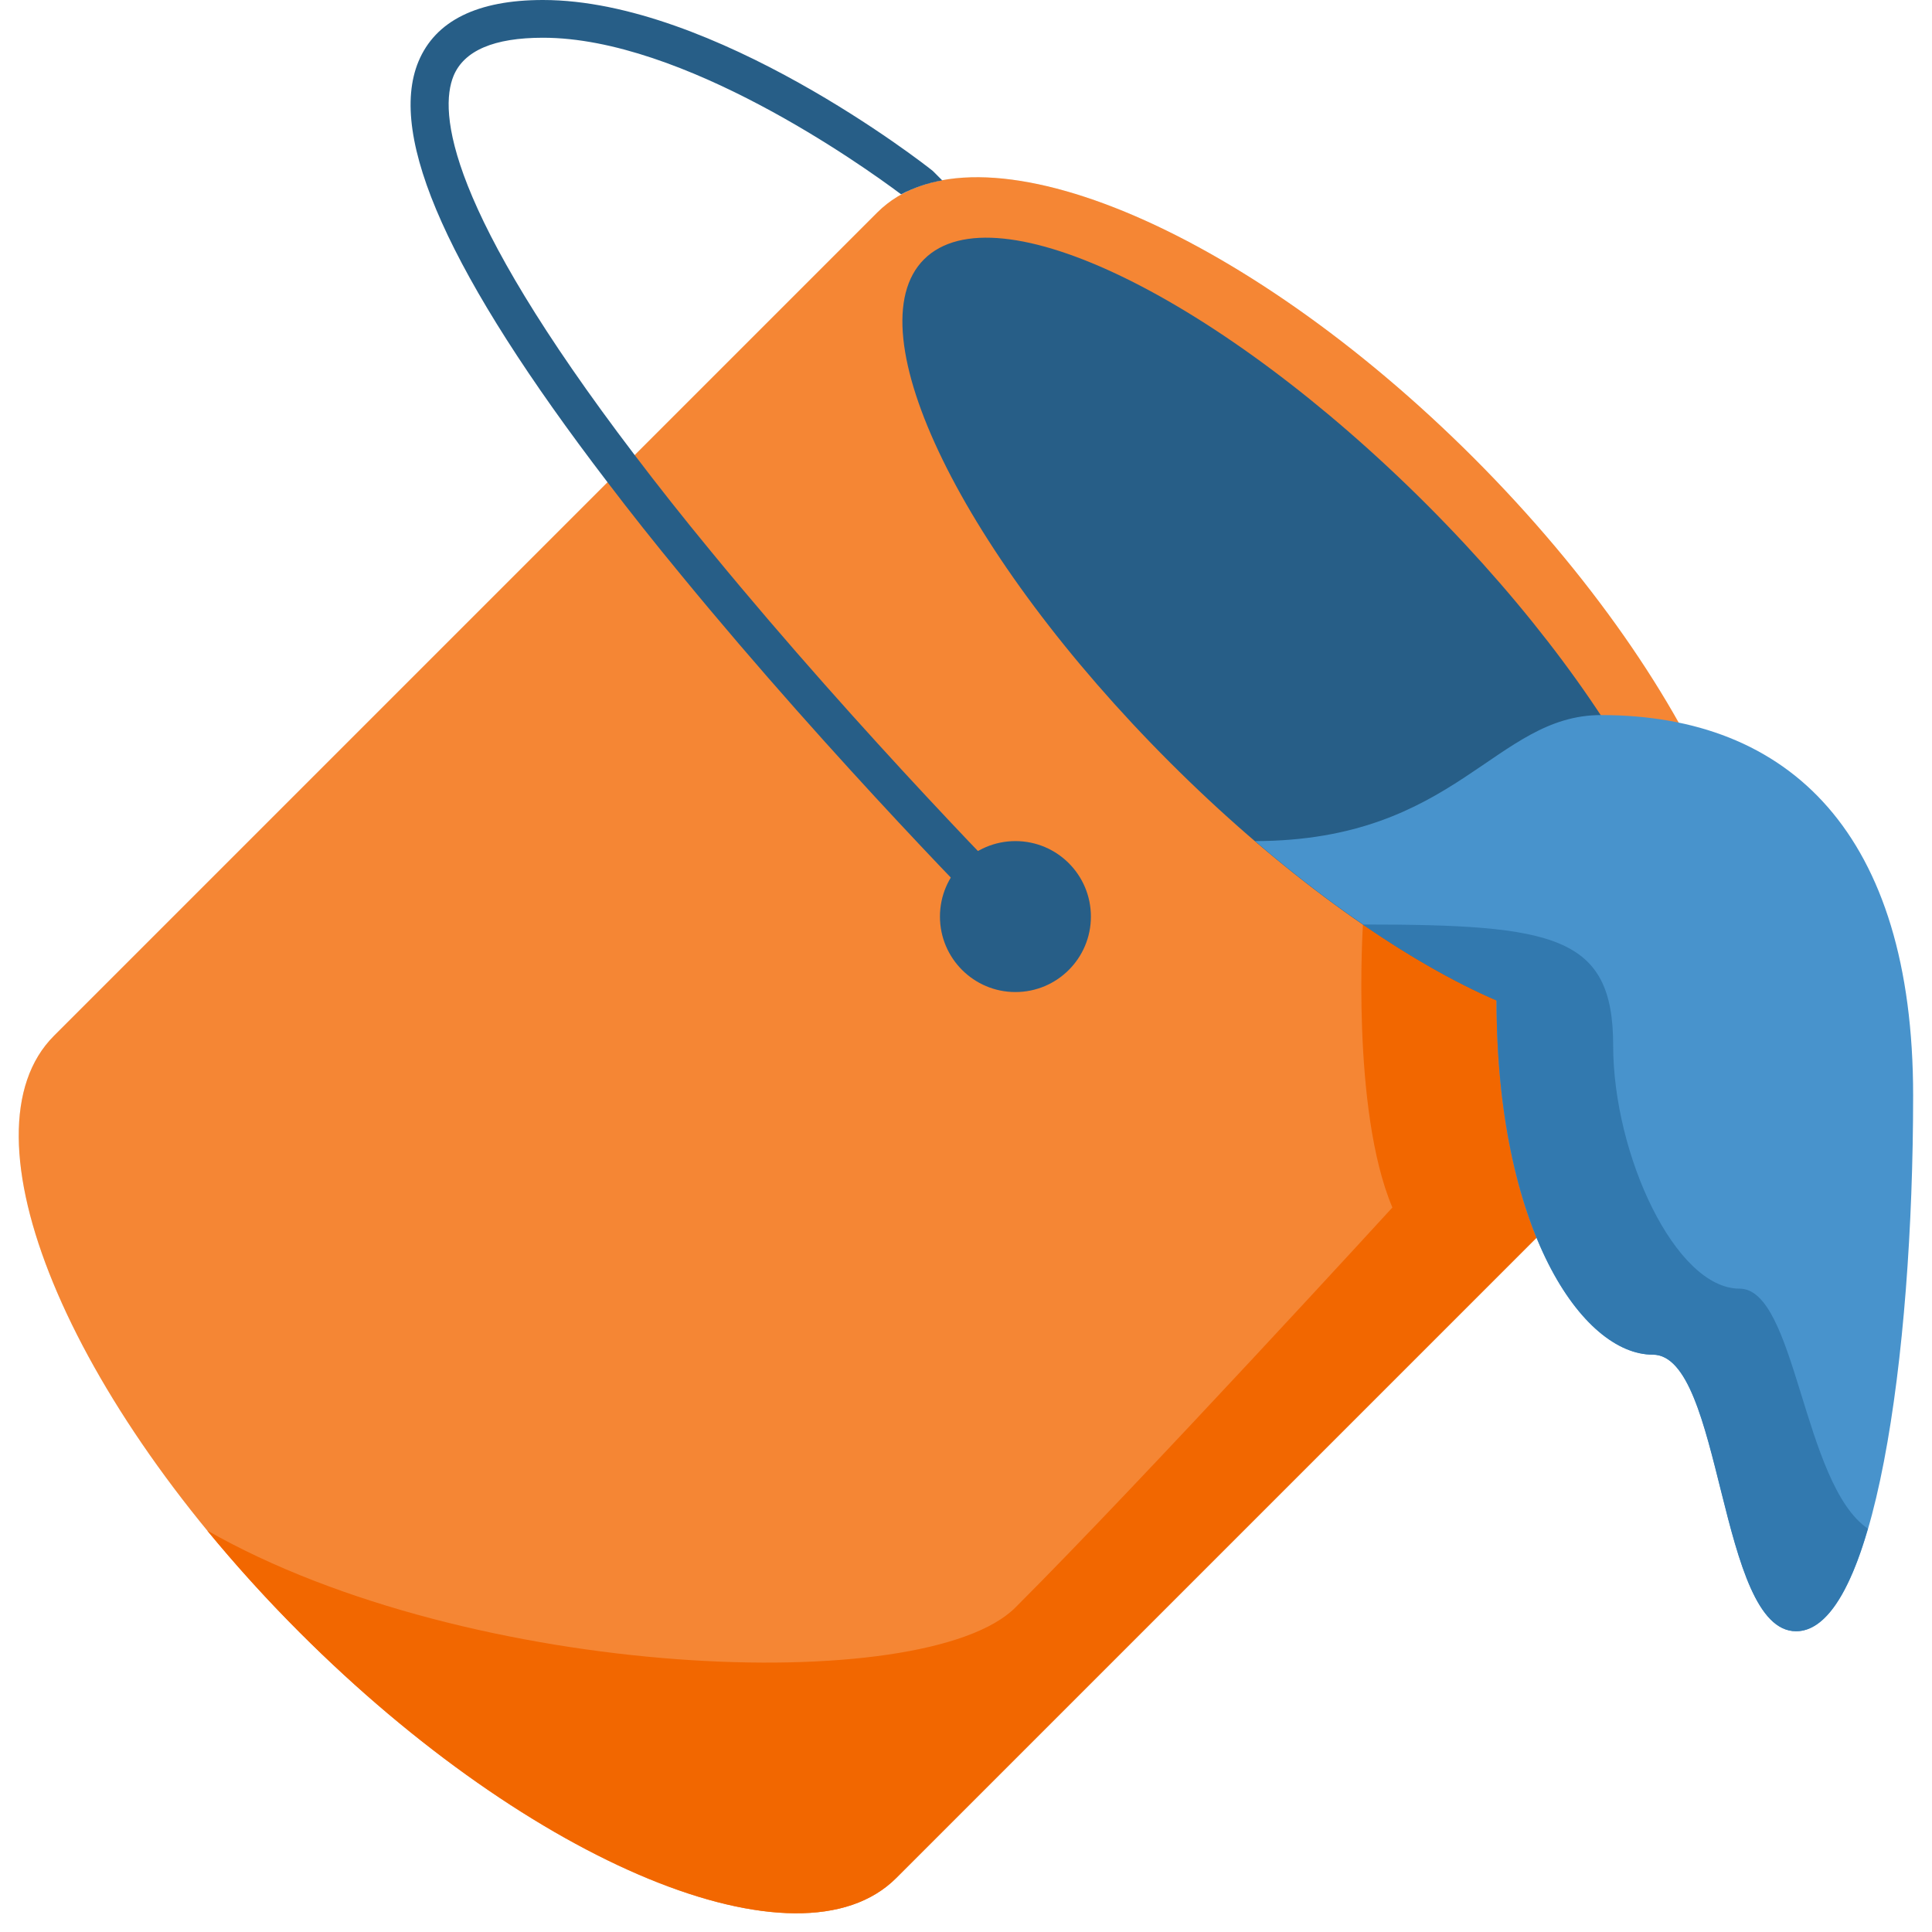 <svg width="60" height="60" viewBox="0 0 60 60" fill="none" xmlns="http://www.w3.org/2000/svg">
<g clip-path="url(#clip0_74_166)">
<path d="M45.773 14.227C38.555 7.008 30.258 3.586 27.246 6.598L1.676 32.168C-1.336 35.18 2.086 43.465 9.305 50.695C16.523 57.926 24.82 61.336 27.832 58.324L53.402 32.754C56.402 29.742 52.992 21.457 45.773 14.227Z" fill="#EAEAE0"/>
<path d="M45.773 14.227C38.555 7.008 30.258 3.586 27.246 6.598L1.676 32.168C-1.336 35.18 2.086 43.465 9.305 50.695C16.523 57.926 24.82 61.336 27.832 58.324L53.402 32.754C56.402 29.742 52.992 21.457 45.773 14.227Z" fill="#F58634"/>
<path d="M43.242 37.5C43.242 37.5 35.52 45.938 31.535 49.922C28.734 52.723 14.602 52.195 6.434 47.531C7.312 48.598 8.273 49.664 9.305 50.695C16.523 57.914 24.82 61.336 27.832 58.324L53.402 32.754C54.316 31.84 54.633 30.469 54.434 28.711H42.328C42.328 28.711 41.953 34.453 43.242 37.5Z" fill="#F26700"/>
<path d="M44.32 15.68C37.898 9.258 30.914 5.848 28.699 8.051C26.484 10.254 29.906 17.25 36.328 23.672C42.75 30.094 49.734 33.504 51.949 31.301C54.152 29.098 50.73 22.102 44.32 15.68Z" fill="#275E87"/>
<path d="M31.535 30.809C32.83 30.809 33.879 29.759 33.879 28.465C33.879 27.17 32.83 26.121 31.535 26.121C30.241 26.121 29.191 27.17 29.191 28.465C29.191 29.759 30.241 30.809 31.535 30.809Z" fill="#275E87"/>
<path d="M31.945 28.055L31.113 28.887C31.066 28.84 25.934 23.684 21.164 17.871C20.332 16.863 19.57 15.902 18.867 14.977C13.945 8.543 12.023 4.254 12.996 1.91C13.523 0.645 14.824 0 16.863 0C22.172 0 28.699 5.086 28.969 5.309L29.016 5.355L29.262 5.602C28.793 5.684 28.371 5.836 27.984 6.035C26.766 5.121 21.211 1.172 16.863 1.172C15.34 1.172 14.414 1.57 14.086 2.355C13.629 3.469 13.852 6.434 19.711 14.133C20.414 15.059 21.199 16.055 22.078 17.121C26.812 22.887 31.898 28.008 31.945 28.055Z" fill="#275E87"/>
<path d="M59.414 34.02C59.414 42.141 58.207 50.66 55.781 50.66C53.355 50.66 53.52 42.07 51.328 42.07C49.137 42.07 46.477 38.191 46.477 31.066C44.25 30.094 41.625 28.395 38.977 26.121C45.234 26.109 46.418 22.207 49.723 22.207C55.582 22.207 59.414 25.898 59.414 34.02Z" fill="#4893CC"/>
<path d="M55.781 50.66C56.695 50.66 57.445 49.441 58.008 47.473C55.98 46.09 55.781 40.02 54.023 40.02C52.031 40.02 50.098 35.859 50.098 32.461C50.098 29.062 48.281 28.711 42.328 28.711C43.793 29.719 45.199 30.516 46.477 31.066C46.477 38.191 49.148 42.07 51.328 42.07C53.508 42.07 53.355 50.66 55.781 50.66Z" fill="#3279AF"/>
</g>
<defs>
<clipPath id="clip0_74_166">
<rect width="60" height="60" fill="white"/>
</clipPath>
</defs>
</svg>
